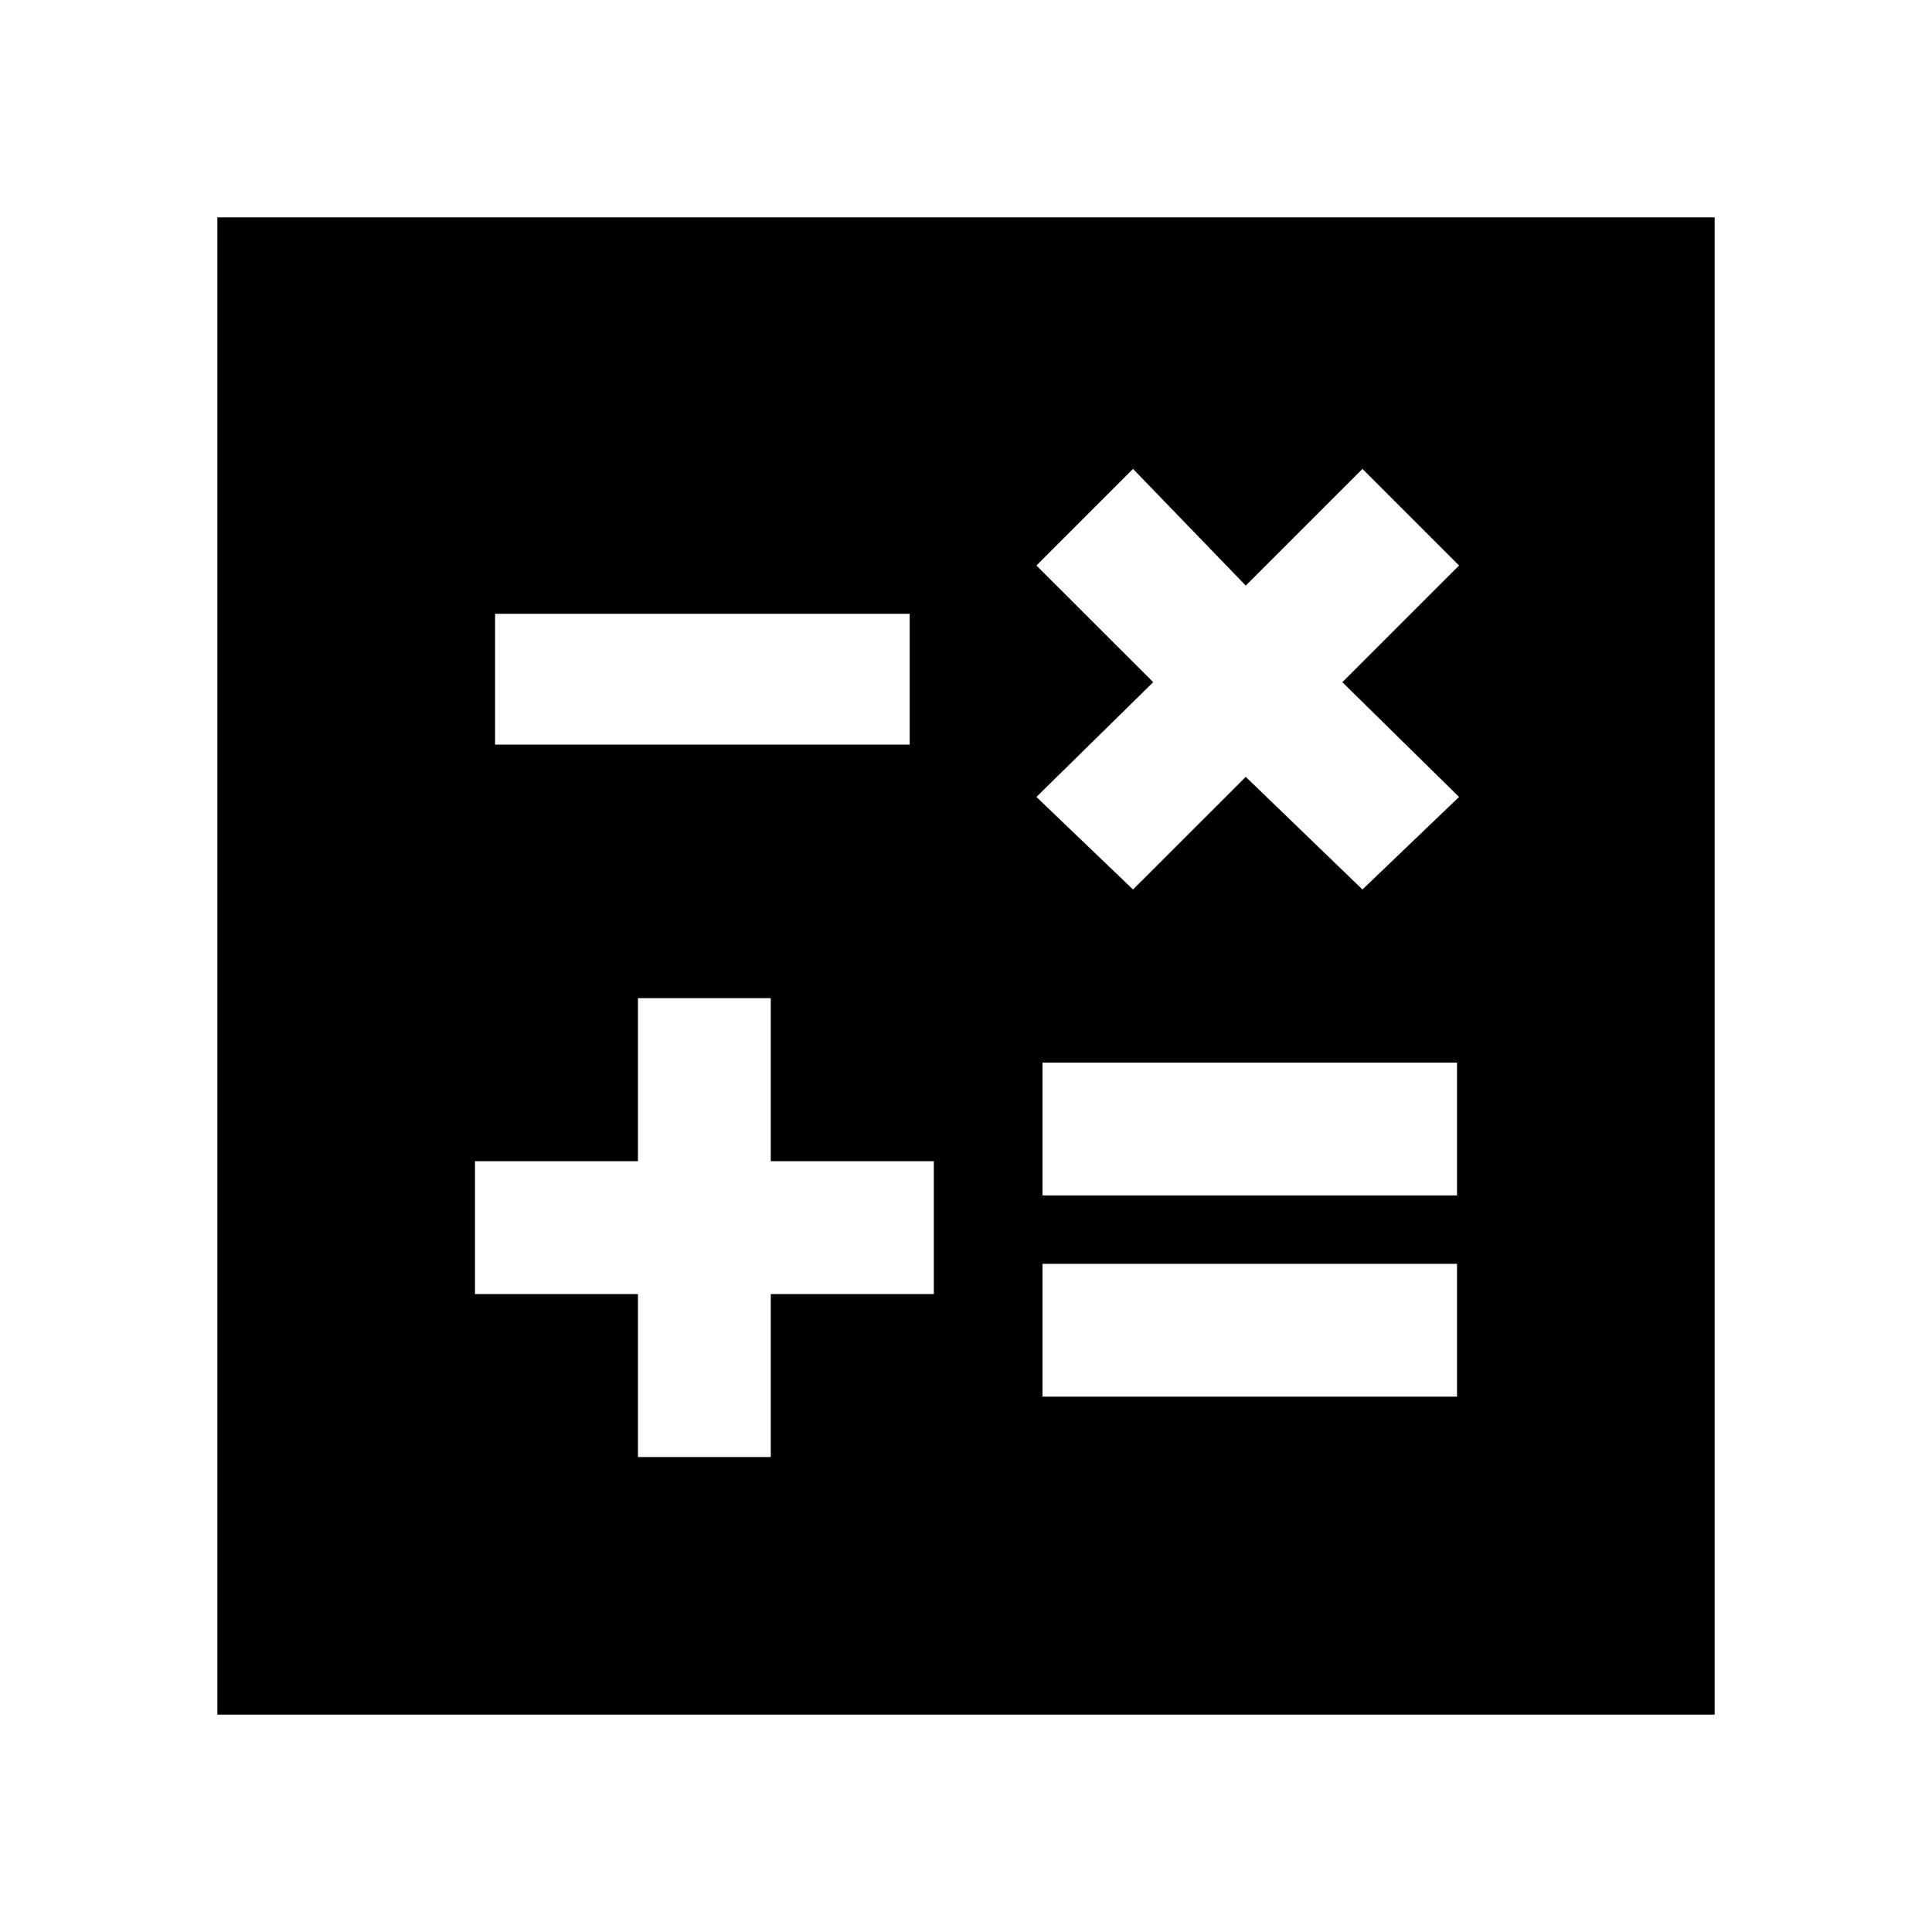 <svg xmlns="http://www.w3.org/2000/svg" height="20" width="20"><path d="M5.125 7.708H9.417V6.354H5.125ZM10.792 14.458H15.083V13.083H10.792ZM10.792 12.375H15.083V11H10.792ZM6.604 15.083H7.979V13.396H9.667V12.021H7.979V10.333H6.604V12.021H4.917V13.396H6.604ZM11.729 9.208 12.896 8.042 14.104 9.208 15.104 8.25 13.896 7.062 15.104 5.854 14.104 4.854 12.896 6.062 11.729 4.854 10.729 5.854 11.938 7.062 10.729 8.25ZM2.25 17.75V2.25H17.75V17.75Z"/></svg>